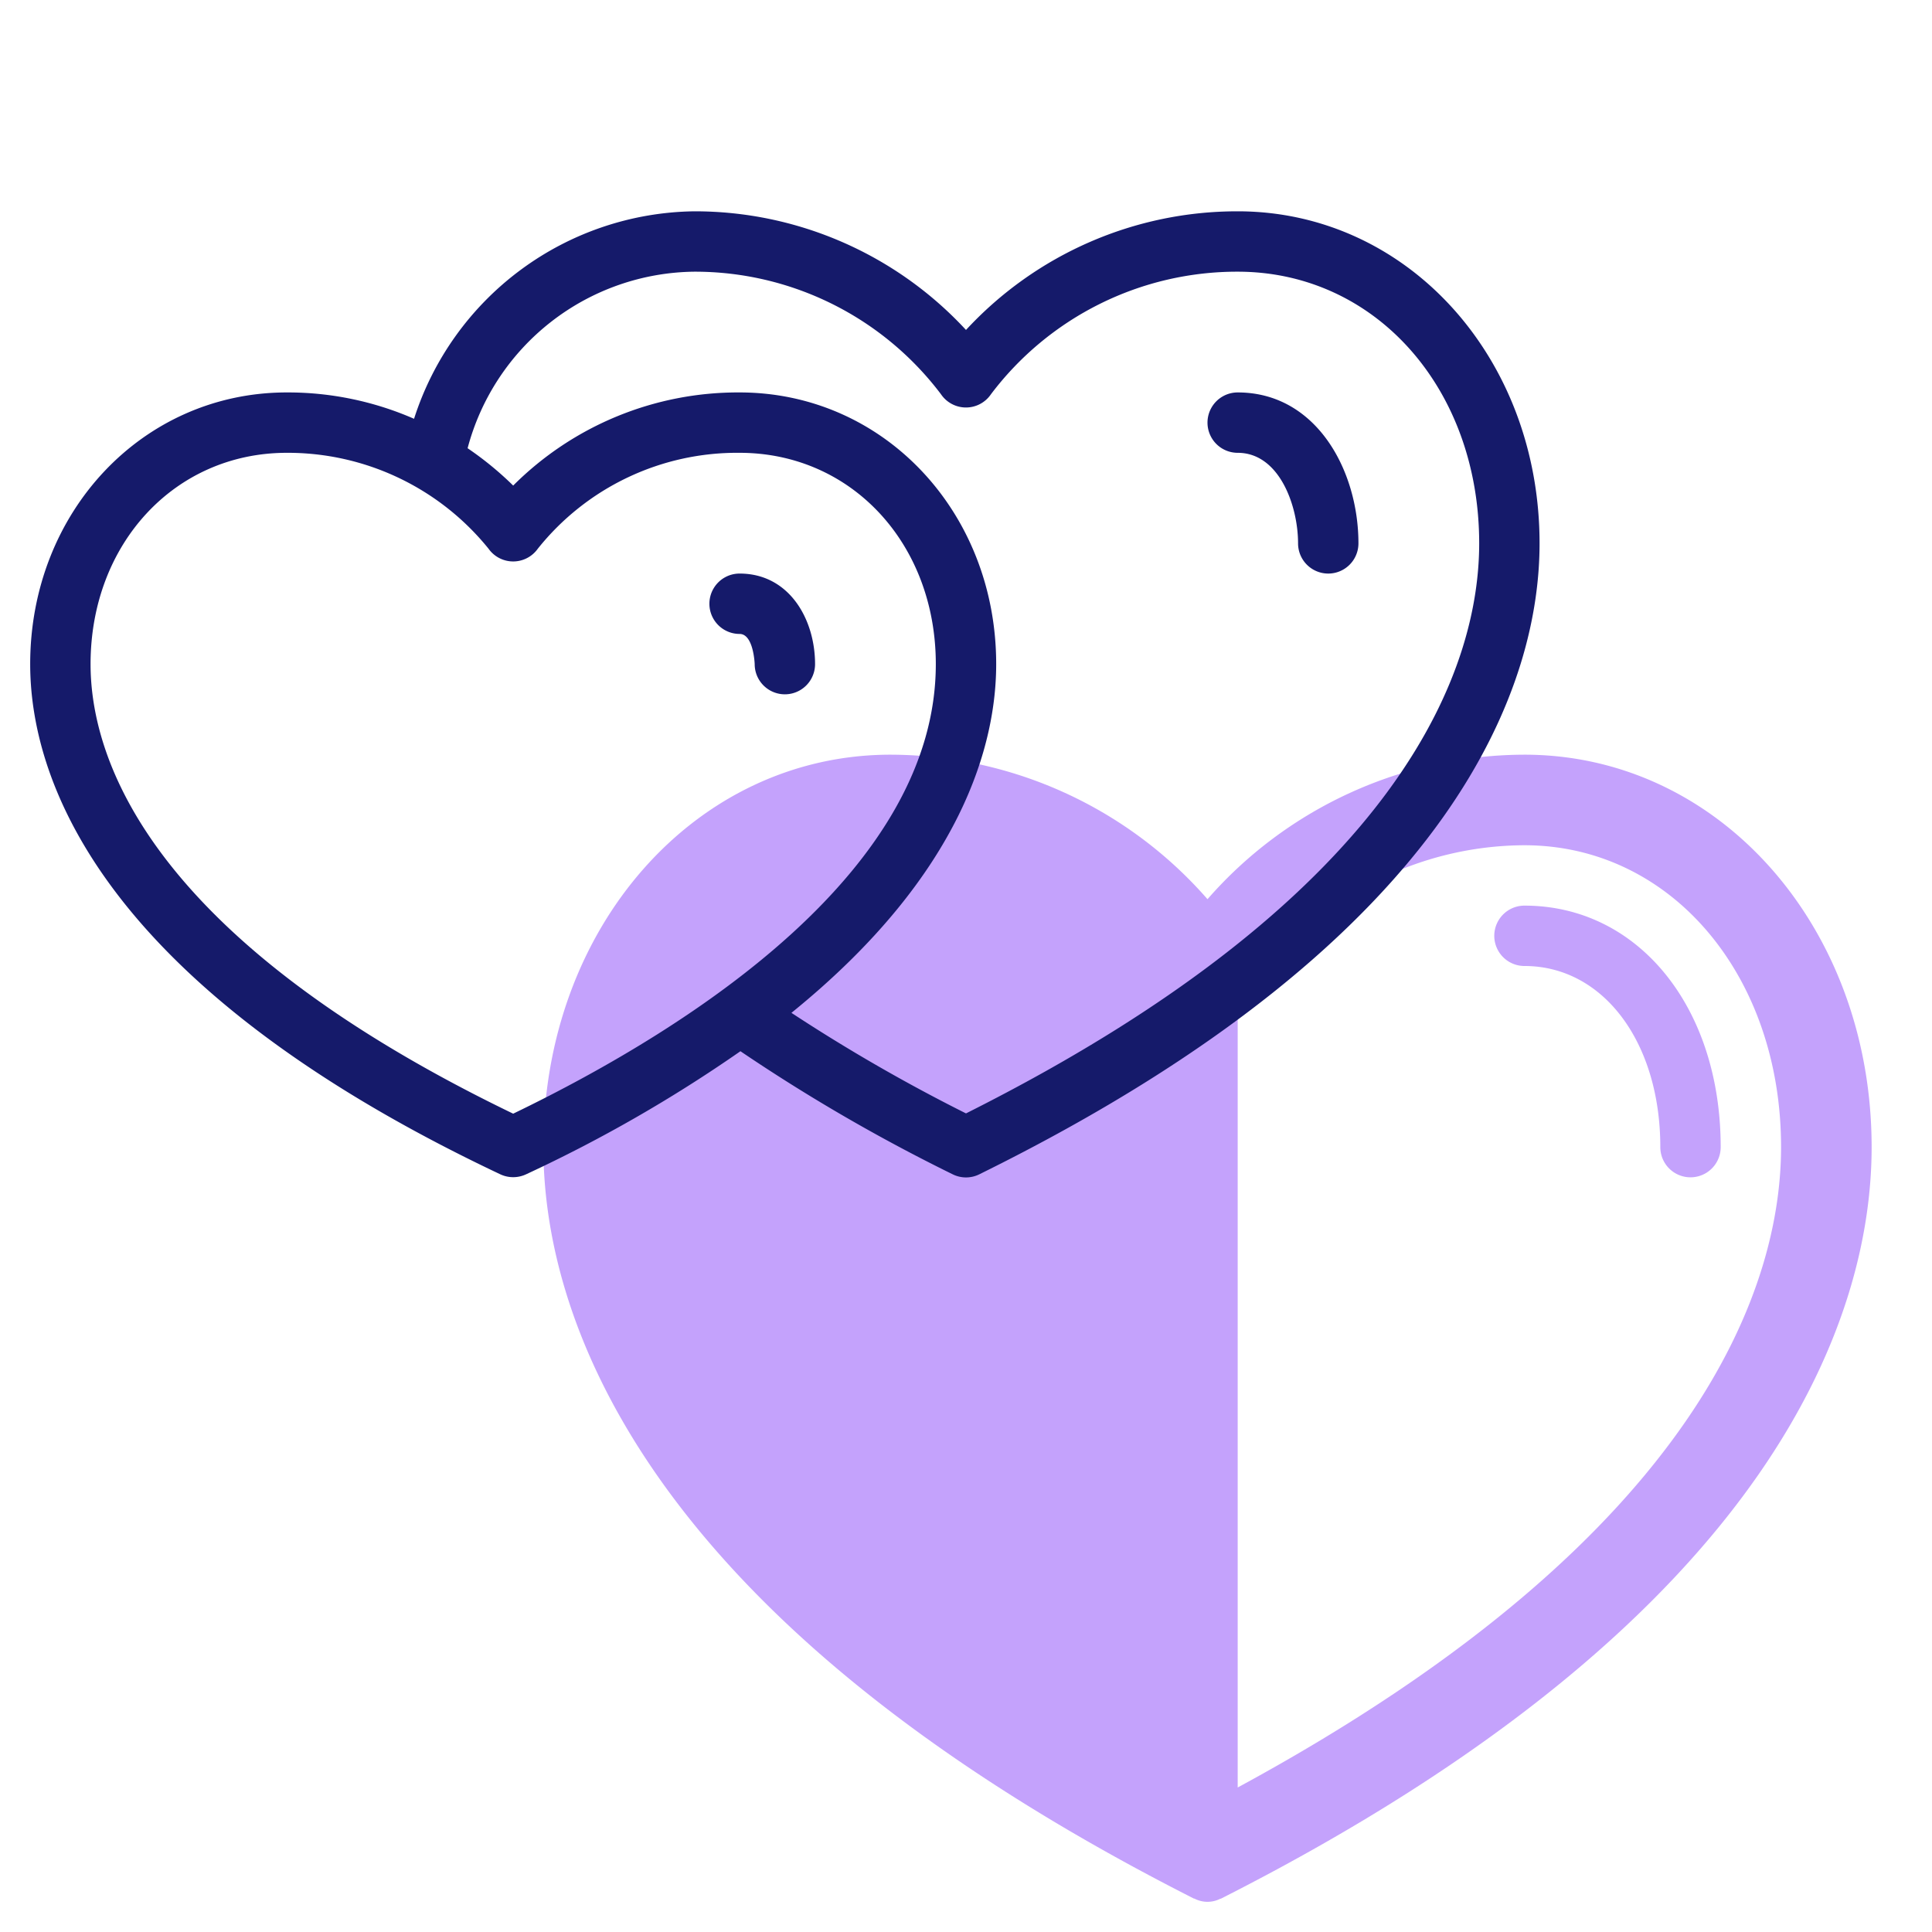 <?xml version="1.0"?>
<svg xmlns="http://www.w3.org/2000/svg" id="line" width="512" height="512" viewBox="0 0 64 64"><path d="M39.548,62.892c.009,0,.019,0,.028.006a.932.932,0,0,0,.848,0c.009,0,.019,0,.028-.006C59.2,53.389,62,43.217,62,38c0-7.29-5.052-13-11.5-13A13.977,13.977,0,0,0,40,29.787,13.977,13.977,0,0,0,29.5,25C23.052,25,18,30.71,18,38,18,43.217,20.8,53.389,39.548,62.892ZM41,33.526l.67-1.026A10.987,10.987,0,0,1,50.5,28c4.846,0,8.5,4.3,8.5,10,0,4.34-2.39,12.758-18,21.213ZM50.5,32a1,1,0,0,1,0-2c3.767,0,6.5,3.364,6.5,8a1,1,0,0,1-2,0C55,34.523,53.107,32,50.5,32Z" style="fill:#c4a2fc"/><path d="M41,7a12.238,12.238,0,0,0-9,3.93A12.238,12.238,0,0,0,23,7a9.883,9.883,0,0,0-9.284,6.873A10.446,10.446,0,0,0,9.5,13C4.733,13,1,16.953,1,22c0,3.562,2.023,10.494,15.572,16.9a1.006,1.006,0,0,0,.856,0,47.175,47.175,0,0,0,7.1-4.077A58.557,58.557,0,0,0,31.558,38.9a.992.992,0,0,0,.884,0C48.589,30.939,51,22.389,51,18,51,11.832,46.607,7,41,7ZM17,36.892C4.832,31.018,3,25.053,3,22c0-3.991,2.794-7,6.5-7a8.55,8.55,0,0,1,6.683,3.176,1,1,0,0,0,1.633,0A8.447,8.447,0,0,1,24.5,15c3.706,0,6.5,3.009,6.5,7C31,28.754,23.09,33.952,17,36.892Zm15-.009a57.051,57.051,0,0,1-5.783-3.331C31.937,28.92,33,24.577,33,22c0-5.047-3.733-9-8.5-9A10.531,10.531,0,0,0,17,16.085a10.862,10.862,0,0,0-1.51-1.237A7.859,7.859,0,0,1,23,9a10.215,10.215,0,0,1,8.17,4.058,1,1,0,0,0,1.658,0A10.215,10.215,0,0,1,41,9c4.561,0,8,3.869,8,9C49,21.885,46.777,29.473,32,36.883ZM45,18a1,1,0,0,1-2,0c0-1.246-.62-3-2-3a1,1,0,0,1,0-2C43.6,13,45,15.576,45,18ZM27,22a1,1,0,0,1-2,0c0-.01-.037-1-.5-1a1,1,0,0,1,0-2C26.142,19,27,20.509,27,22Z" style="fill:#151a6a"/></svg>
